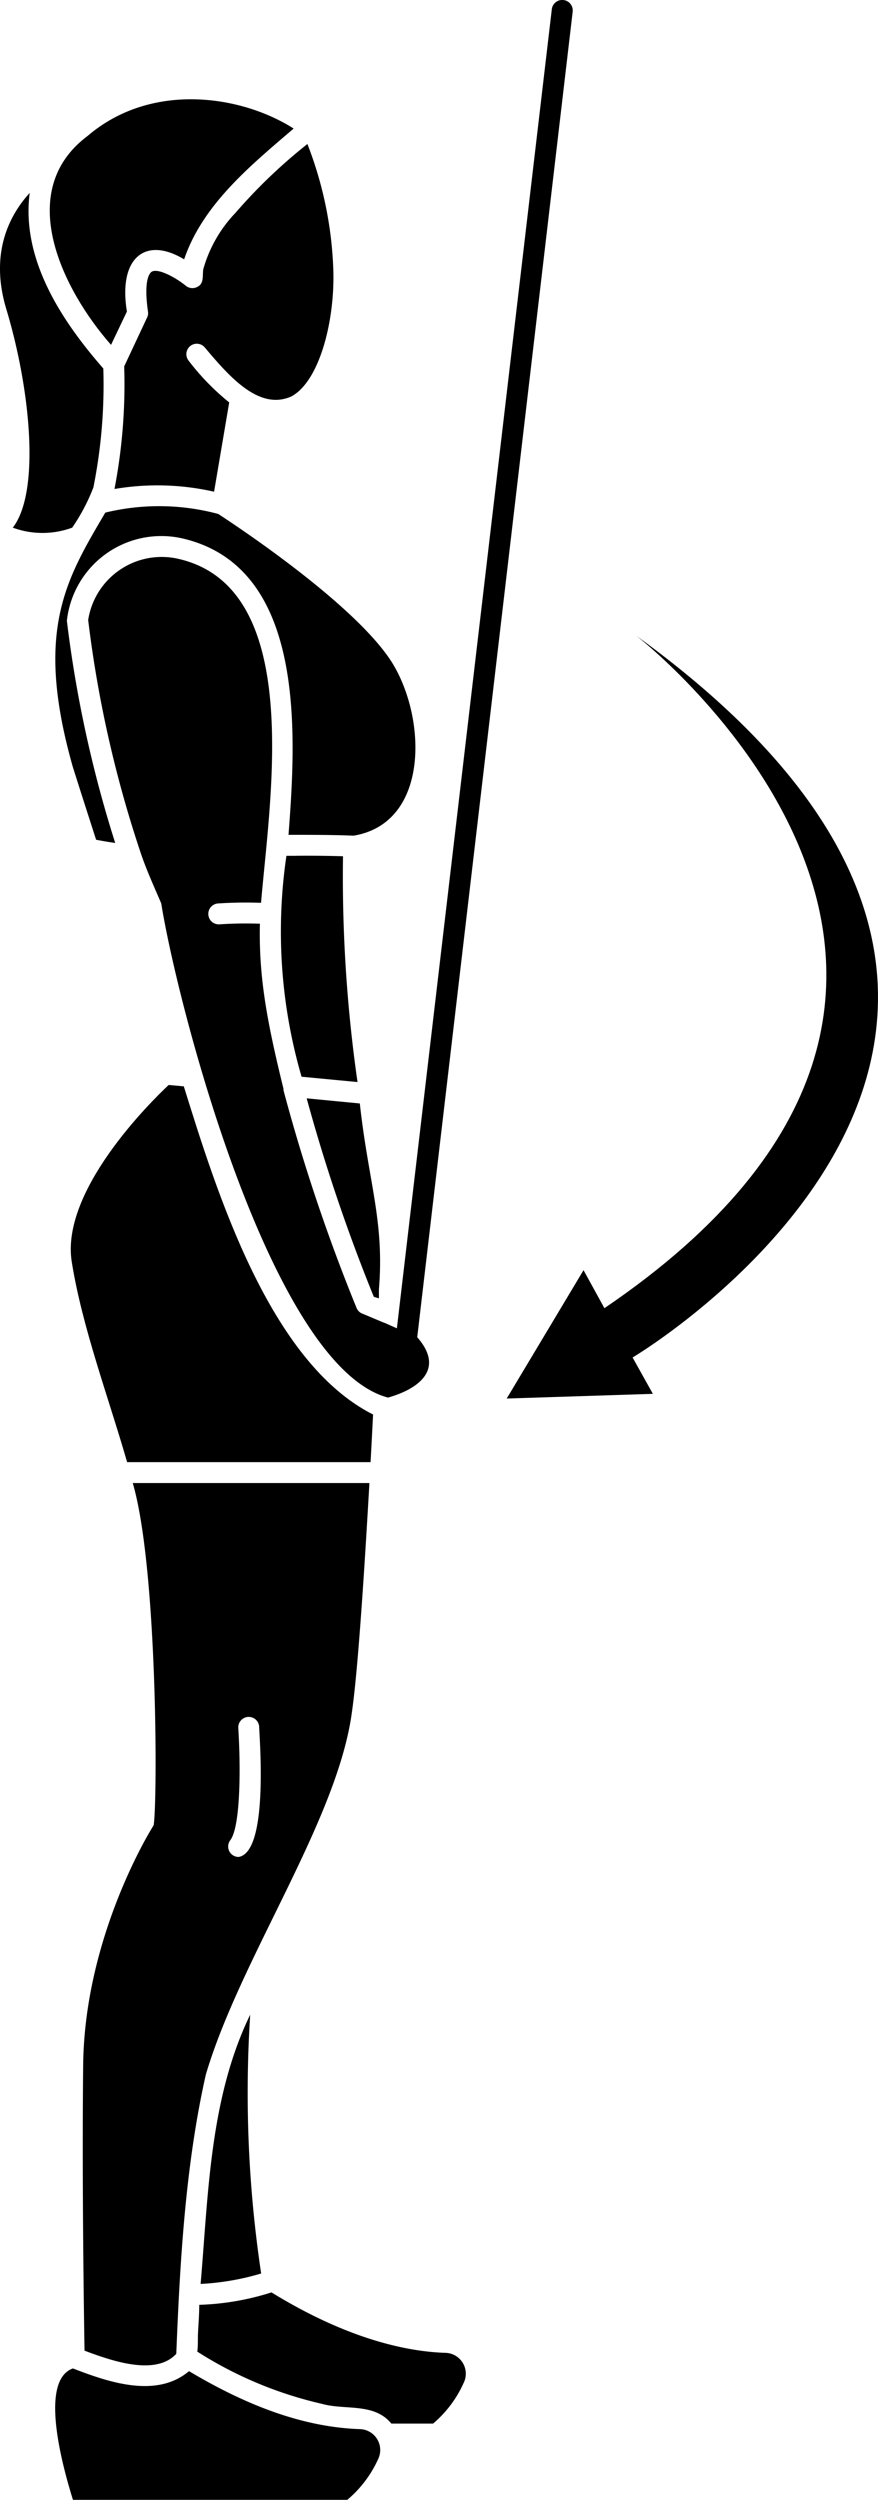 <?xml version="1.0" encoding="utf-8"?>
<svg viewBox="163.914 7.332 84.102 239.338" xmlns="http://www.w3.org/2000/svg">
  <path d="M199.65,142.76c-9.93-5-15-21.37-18.13-31.42l-1.45-.13c-1.77,1.66-10.33,10.12-9.29,16.89,1,6.3,3.5,12.93,5.31,19.22h23.32C199.5,145.78,199.57,144.27,199.65,142.76Z" transform="matrix(1, 0, 0, 1, 3.552713678800501e-15, 3.552713678800501e-15)"/>
  <path d="M192.05,89.27h-.7a49.78,49.78,0,0,0,1.45,21.15l5.36.51a138.5,138.5,0,0,1-1.39-21.62C195.77,89.28,193.59,89.24,192.05,89.27Z" transform="matrix(1, 0, 0, 1, 3.552713678800501e-15, 3.552713678800501e-15)"/>
  <path d="M200.21,131.64c0-.29,0-.58,0-.86.54-6.53-1-10.24-1.83-17.8l-5.09-.49a168.47,168.47,0,0,0,6.43,19Z" transform="matrix(1, 0, 0, 1, 3.552713678800501e-15, 3.552713678800501e-15)"/>
  <path d="M183.13,226a24.54,24.54,0,0,0,5.8-1,116.53,116.53,0,0,1-1.05-24.78C184,208.22,183.88,217.33,183.13,226Z" transform="matrix(1, 0, 0, 1, 3.552713678800501e-15, 3.552713678800501e-15)"/>
  <path d="M200.79,134c-.06,0-2.14-.9-2.18-.9a1,1,0,0,1-.54-.54,173.6,173.6,0,0,1-7-20.84s0-.09,0-.14v0c-1.58-6.43-2.38-10.71-2.26-15.81a38.67,38.67,0,0,0-3.88.06,1,1,0,0,1-1.06-.94,1,1,0,0,1,.94-1.06,40.19,40.19,0,0,1,4.11-.06c.81-9.81,4.18-29.92-7.7-32.88a7.13,7.13,0,0,0-8.86,5.8,112.5,112.5,0,0,0,5,22.21c.56,1.69,1.31,3.31,2,4.93,1.53,9.6,10.49,44.33,21.72,47.31,2.68-.75,5.59-2.59,2.8-5.78L218.77,8.45a1,1,0,0,0-2-.23L201.93,134.51Z" transform="matrix(1, 0, 0, 1, 3.552713678800501e-15, 3.552713678800501e-15)"/>
  <path d="M199.3,149.32H176.63c2.39,8.18,2.38,30.62,2,32.77-.07.1-6.61,10.42-6.75,22.94-.12,11.3.08,24.35.13,27.36,2.4.89,6.76,2.5,8.79.3.35-8.71.86-18,2.83-26.73,3.3-11.17,12.64-24.37,14-34.76C198.11,167.86,198.66,160.5,199.3,149.32Zm-12.53,35.8a1,1,0,0,1-.8-1.6c1-1.31,1-7.07.77-10.73a1,1,0,0,1,2-.15C188.75,173.6,189.69,184.65,186.77,185.12Z" transform="matrix(1, 0, 0, 1, 3.552713678800501e-15, 3.552713678800501e-15)"/>
  <path d="M198.38,239.9c-5.85-.2-11.39-2.59-16.36-5.55-3.13,2.64-7.73,1.05-11.12-.26-3.49,1.23-.63,10.52,0,12.58h26.28a11,11,0,0,0,3-4h0A2,2,0,0,0,198.38,239.9Z" transform="matrix(1, 0, 0, 1, 3.552713678800501e-15, 3.552713678800501e-15)"/>
  <path d="M172.86,54a50,50,0,0,0,.95-11.39c-4-4.57-7.88-10.46-7.05-16.81-1.9,2.08-3.89,5.74-2.22,11.2,2.29,7.64,3.25,17.42.6,20.85a8.23,8.23,0,0,0,5.69,0A18.47,18.47,0,0,0,172.86,54Z" transform="matrix(1, 0, 0, 1, 3.552713678800501e-15, 3.552713678800501e-15)"/>
  <path d="M174,56.41c-3.77,6.41-6.8,11.32-3.12,24.32.75,2.38,1.51,4.73,2.24,7,.6.12,1.22.22,1.83.31a116.25,116.25,0,0,1-4.63-21.27,9.1,9.1,0,0,1,11.23-7.85c11.73,2.86,10.72,18.88,10,28.34,2.13,0,4.24,0,6.24.08,7.31-1.22,7-11.36,3.61-16.68-3.64-5.64-15.26-13.26-16.58-14.12A21.86,21.86,0,0,0,174,56.41Z" transform="matrix(1, 0, 0, 1, 3.552713678800501e-15, 3.552713678800501e-15)"/>
  <path d="M206.66,232.6c-3.52-.1-9.26-1.19-16.74-5.79h0A25.29,25.29,0,0,1,183,228c0,1-.09,2-.13,2.94h0c0,.66,0,1.18-.06,1.54a37.84,37.84,0,0,0,11.94,5c2.23.63,5-.13,6.65,1.89h4a11,11,0,0,0,3-4.06A2,2,0,0,0,206.66,232.6Z" transform="matrix(1, 0, 0, 1, 3.552713678800501e-15, 3.552713678800501e-15)"/>
  <path d="M176.07,37.16c-.84-5.09,1.73-7.26,5.48-5,1.79-5.26,6.38-9,10.49-12.52-4.94-3.16-13.6-4.54-19.74.71-7.09,5.31-2.36,14.76,2.25,20Z" transform="matrix(1, 0, 0, 1, 3.552713678800501e-15, 3.552713678800501e-15)"/>
  <path d="M186.48,27.7a12.83,12.83,0,0,0-3.09,5.39c-.11.63.11,1.39-.59,1.72a1,1,0,0,1-1.09-.12c-.94-.77-2.64-1.7-3.25-1.35-.15.08-.83.64-.37,3.83a.94.94,0,0,1-.09.57l-2.19,4.67a53.08,53.08,0,0,1-.93,11.74,24.51,24.51,0,0,1,9.54.26l1.45-8.55a23.16,23.16,0,0,1-3.89-4,1,1,0,0,1,.16-1.4,1,1,0,0,1,1.4.15c2.32,2.75,5.19,6.08,8.3,4.67,2.73-1.5,4.17-7.36,4-12.16a36.54,36.54,0,0,0-2.48-12A50.74,50.74,0,0,0,186.48,27.7Z" transform="matrix(1, 0, 0, 1, 3.552713678800501e-15, 3.552713678800501e-15)"/>
  <path d="M224.88,68.21s42.9,33.16-3.07,64.37l-2-3.64-7.36,12.29,14-.45-1.94-3.48S277.15,106.1,224.88,68.21Z" transform="matrix(1, 0, 0, 1, 3.552713678800501e-15, 3.552713678800501e-15)"/>
</svg>